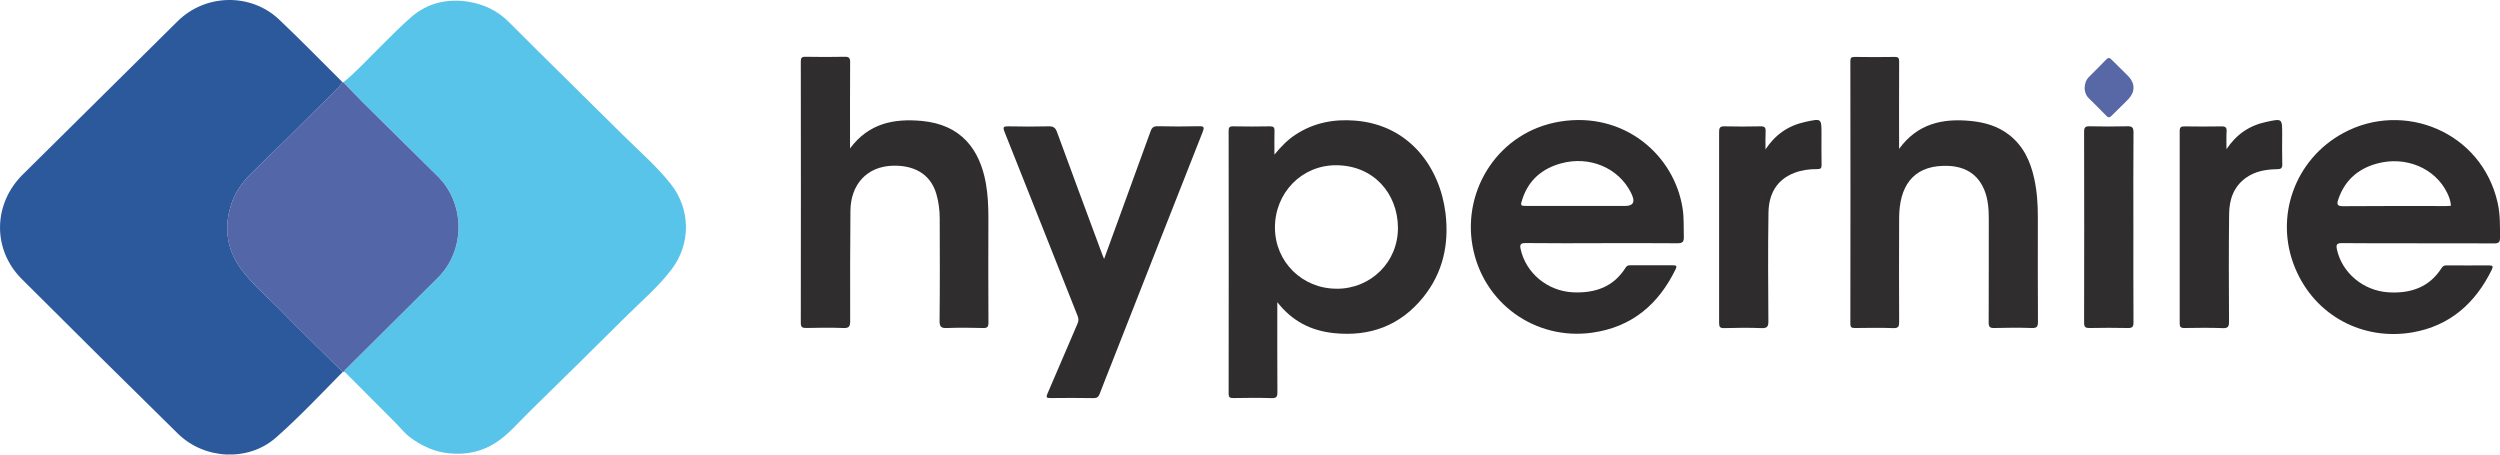 <svg width="187" height="34" viewBox="0 0 187 34" fill="none" xmlns="http://www.w3.org/2000/svg">
    <g clip-path="url(#clip0_2_7916)">
        <path fill-rule="evenodd" clip-rule="evenodd"
            d="M25.633 27.823C24.001 29.482 22.399 31.178 20.654 32.722C18.588 34.548 15.298 34.392 13.304 32.434C9.396 28.594 5.499 24.739 1.624 20.866C-0.588 18.655 -0.516 15.245 1.704 13.053C5.574 9.235 9.426 5.399 13.293 1.581C15.374 -0.47 18.758 -0.541 20.876 1.459C22.493 2.988 24.042 4.584 25.621 6.15C25.244 6.702 24.728 7.128 24.261 7.591C22.486 9.365 20.692 11.12 18.894 12.871C18.245 13.504 17.695 14.197 17.382 15.045C16.723 16.83 16.896 18.555 18.016 20.099C18.841 21.24 19.949 22.151 20.937 23.158C22.478 24.735 24.065 26.268 25.633 27.82V27.823Z"
            fill="#2C599B" />
        <path fill-rule="evenodd" clip-rule="evenodd"
            d="M25.686 6.154C26.692 5.336 27.555 4.373 28.475 3.47C29.225 2.729 29.959 1.974 30.755 1.281C31.976 0.215 33.465 -0.119 35.032 0.13C36.171 0.307 37.207 0.789 38.059 1.644C40.886 4.48 43.754 7.272 46.592 10.094C47.802 11.297 49.109 12.419 50.169 13.756C51.661 15.637 51.699 18.233 50.225 20.162C49.253 21.44 48.017 22.491 46.878 23.621C44.47 26.009 42.058 28.394 39.631 30.764C38.801 31.571 38.063 32.482 37.072 33.119C36.02 33.796 34.848 34.037 33.6 33.911C32.515 33.804 31.558 33.363 30.702 32.733C30.265 32.411 29.926 31.967 29.537 31.578C28.301 30.338 27.065 29.097 25.829 27.86C25.799 27.831 25.746 27.827 25.704 27.812C25.75 27.757 25.795 27.694 25.844 27.642C28.147 25.35 30.457 23.061 32.76 20.77C34.818 18.722 34.81 15.234 32.745 13.193C30.898 11.368 29.047 9.55 27.204 7.724C26.688 7.213 26.194 6.68 25.689 6.154H25.686Z"
            fill="#58C4E9" />
        <path fill-rule="evenodd" clip-rule="evenodd"
            d="M25.686 6.154C26.191 6.676 26.684 7.213 27.201 7.724C29.044 9.553 30.898 11.371 32.741 13.193C34.806 15.233 34.814 18.722 32.756 20.769C30.453 23.061 28.147 25.354 25.84 27.642C25.787 27.694 25.746 27.753 25.701 27.812C25.678 27.82 25.652 27.823 25.629 27.82C24.061 26.268 22.474 24.735 20.933 23.158C19.945 22.151 18.837 21.236 18.012 20.099C16.892 18.555 16.719 16.833 17.379 15.045C17.692 14.197 18.242 13.504 18.89 12.871C20.688 11.12 22.482 9.364 24.257 7.591C24.724 7.124 25.241 6.698 25.618 6.15C25.64 6.143 25.659 6.143 25.682 6.15L25.686 6.154Z"
            fill="#5266A8" />
        <path fill-rule="evenodd" clip-rule="evenodd"
            d="M95.543 22.599C95.543 24.924 95.535 27.131 95.55 29.338C95.55 29.671 95.486 29.79 95.117 29.779C94.167 29.749 93.217 29.76 92.268 29.775C92.015 29.775 91.902 29.749 91.902 29.449C91.913 22.906 91.909 16.359 91.902 9.816C91.902 9.568 91.928 9.442 92.237 9.45C93.157 9.472 94.077 9.464 94.996 9.45C95.253 9.45 95.339 9.527 95.332 9.779C95.317 10.335 95.328 10.89 95.328 11.564C95.844 10.934 96.334 10.442 96.922 10.061C98.279 9.179 99.779 8.891 101.385 9.024C105.481 9.357 107.713 12.582 108.124 15.945C108.402 18.263 107.939 20.395 106.458 22.232C104.758 24.339 102.489 25.202 99.772 24.917C98.072 24.739 96.658 24.032 95.543 22.602V22.599ZM99.983 21.599C102.549 21.599 104.588 19.596 104.566 17.011C104.543 14.504 102.783 12.379 99.956 12.36C97.374 12.345 95.354 14.423 95.366 17.041C95.377 19.592 97.412 21.599 99.986 21.595L99.983 21.599Z"
            fill="#302D2E" />
        <path fill-rule="evenodd" clip-rule="evenodd"
            d="M180.83 18.196C178.946 18.196 177.061 18.207 175.181 18.185C174.777 18.181 174.732 18.318 174.8 18.648C175.177 20.41 176.782 21.755 178.667 21.866C180.329 21.962 181.72 21.488 182.639 20.036C182.737 19.885 182.843 19.848 183.005 19.851C184.06 19.855 185.116 19.859 186.171 19.851C186.457 19.851 186.514 19.918 186.382 20.181C185.161 22.665 183.269 24.372 180.457 24.861C176.775 25.498 173.164 23.647 171.672 20.044C170.1 16.252 171.634 11.92 175.286 9.946C179.767 7.521 185.613 9.824 186.823 15.16C187.023 16.037 187 16.919 187 17.807C187 18.122 186.887 18.207 186.574 18.207C184.659 18.196 182.745 18.2 180.834 18.2L180.83 18.196ZM183.329 15.389C183.31 15.045 183.201 14.745 183.061 14.452C182.161 12.571 179.933 11.638 177.77 12.242C176.319 12.645 175.35 13.549 174.887 14.963C174.789 15.26 174.823 15.426 175.237 15.423C177.811 15.4 180.385 15.412 182.963 15.412C183.08 15.412 183.201 15.4 183.329 15.393V15.389Z"
            fill="#2F2C2D" />
        <path fill-rule="evenodd" clip-rule="evenodd"
            d="M119.766 18.192C117.881 18.192 115.997 18.203 114.112 18.181C113.747 18.181 113.671 18.288 113.739 18.611C114.127 20.433 115.767 21.78 117.67 21.866C119.317 21.936 120.689 21.466 121.594 20.021C121.673 19.892 121.763 19.844 121.918 19.844C122.988 19.851 124.059 19.851 125.129 19.844C125.366 19.844 125.468 19.873 125.336 20.14C124.059 22.758 122.072 24.472 119.076 24.887C114.847 25.472 110.901 22.688 110.14 18.37C109.397 14.164 112.115 9.831 116.702 9.091C121.458 8.324 125.234 11.564 125.86 15.593C125.969 16.304 125.928 17.007 125.951 17.718C125.962 18.081 125.856 18.2 125.468 18.196C123.569 18.177 121.669 18.189 119.77 18.189L119.766 18.192ZM118.04 15.404C119.212 15.404 120.388 15.404 121.56 15.404C122.14 15.404 122.314 15.136 122.08 14.6C122.057 14.545 122.035 14.493 122.008 14.438C121.085 12.56 118.895 11.631 116.758 12.223C115.333 12.616 114.342 13.478 113.879 14.878C113.705 15.4 113.717 15.404 114.248 15.404C115.511 15.404 116.777 15.404 118.04 15.404Z"
            fill="#2F2C2D" />
        <path fill-rule="evenodd" clip-rule="evenodd"
            d="M63.582 11.101C64.98 9.224 66.846 8.854 68.949 9.046C71.915 9.32 73.287 11.198 73.74 13.693C73.894 14.556 73.932 15.426 73.932 16.3C73.924 18.907 73.92 21.514 73.936 24.121C73.936 24.447 73.864 24.547 73.521 24.535C72.631 24.509 71.742 24.502 70.853 24.535C70.415 24.554 70.276 24.465 70.28 23.998C70.31 21.451 70.298 18.903 70.291 16.356C70.291 15.737 70.216 15.123 70.042 14.519C69.579 12.912 68.244 12.364 66.82 12.394C64.799 12.434 63.631 13.849 63.612 15.759C63.586 18.515 63.586 21.269 63.593 24.024C63.593 24.428 63.499 24.554 63.073 24.535C62.154 24.498 61.234 24.513 60.315 24.532C60.017 24.535 59.9 24.483 59.9 24.15C59.911 17.633 59.907 11.116 59.9 4.599C59.9 4.329 59.964 4.244 60.247 4.247C61.227 4.266 62.206 4.266 63.186 4.247C63.507 4.24 63.59 4.336 63.59 4.643C63.578 6.599 63.582 8.554 63.582 10.509C63.582 10.672 63.582 10.831 63.582 11.101Z"
            fill="#2F2D2E" />
        <path fill-rule="evenodd" clip-rule="evenodd"
            d="M142.048 11.142C143.431 9.239 145.308 8.839 147.43 9.05C148.467 9.153 149.424 9.431 150.257 10.068C151.346 10.901 151.874 12.06 152.156 13.338C152.371 14.308 152.435 15.296 152.431 16.289C152.428 18.881 152.424 21.473 152.439 24.061C152.439 24.409 152.379 24.55 151.983 24.535C151.048 24.502 150.114 24.509 149.179 24.535C148.832 24.546 148.749 24.439 148.753 24.113C148.764 21.536 148.757 18.959 148.761 16.385C148.761 15.641 148.712 14.904 148.429 14.212C147.818 12.723 146.556 12.367 145.338 12.405C143.035 12.475 142.071 13.997 142.056 16.278C142.04 18.885 142.048 21.491 142.056 24.095C142.056 24.417 141.999 24.554 141.622 24.543C140.672 24.509 139.723 24.524 138.773 24.535C138.52 24.535 138.407 24.513 138.407 24.213C138.419 17.67 138.415 11.123 138.407 4.58C138.407 4.336 138.468 4.254 138.731 4.258C139.726 4.273 140.721 4.277 141.716 4.258C142.014 4.251 142.056 4.358 142.056 4.617C142.044 6.761 142.052 8.905 142.052 11.153L142.048 11.142Z"
            fill="#302D2E" />
        <path fill-rule="evenodd" clip-rule="evenodd"
            d="M82.585 19.373C82.973 18.303 83.335 17.315 83.697 16.322C84.489 14.156 85.28 11.986 86.064 9.816C86.162 9.542 86.294 9.435 86.61 9.442C87.636 9.468 88.661 9.465 89.686 9.442C90.067 9.435 90.097 9.52 89.965 9.857C87.681 15.641 85.408 21.429 83.135 27.216C82.841 27.968 82.536 28.716 82.25 29.471C82.167 29.69 82.054 29.782 81.797 29.779C80.727 29.76 79.657 29.764 78.586 29.775C78.296 29.775 78.221 29.742 78.353 29.438C79.11 27.698 79.845 25.95 80.599 24.206C80.686 24.006 80.689 23.839 80.606 23.632C78.782 19.044 76.973 14.452 75.141 9.868C74.991 9.494 75.066 9.442 75.439 9.45C76.434 9.472 77.429 9.476 78.424 9.45C78.786 9.439 78.944 9.546 79.065 9.879C80.177 12.919 81.304 15.948 82.431 18.985C82.468 19.088 82.514 19.192 82.589 19.381L82.585 19.373Z"
            fill="#2F2D2E" />
        <path fill-rule="evenodd" clip-rule="evenodd"
            d="M132.056 11.179C132.784 10.072 133.756 9.394 135.041 9.117C136.251 8.857 136.247 8.839 136.247 10.016C136.247 10.787 136.236 11.557 136.255 12.327C136.259 12.575 136.191 12.653 135.931 12.649C135.343 12.642 134.762 12.723 134.212 12.934C132.848 13.464 132.305 14.563 132.282 15.9C132.237 18.607 132.26 21.318 132.275 24.028C132.275 24.421 132.192 24.558 131.766 24.543C130.835 24.506 129.897 24.517 128.966 24.543C128.657 24.55 128.589 24.45 128.589 24.165C128.596 19.399 128.596 14.634 128.589 9.865C128.589 9.572 128.645 9.442 128.985 9.45C129.889 9.472 130.794 9.468 131.694 9.45C132.004 9.442 132.083 9.554 132.068 9.835C132.045 10.283 132.06 10.731 132.06 11.183L132.056 11.179Z"
            fill="#2F2C2D" />
        <path fill-rule="evenodd" clip-rule="evenodd"
            d="M166.542 11.157C167.27 10.068 168.238 9.387 169.523 9.117C170.711 8.865 170.707 8.846 170.707 10.039C170.707 10.779 170.692 11.52 170.714 12.26C170.726 12.564 170.65 12.649 170.326 12.656C169.493 12.668 168.683 12.805 167.989 13.305C167.058 13.975 166.749 14.952 166.738 16.015C166.708 18.696 166.715 21.373 166.731 24.054C166.731 24.432 166.659 24.561 166.244 24.543C165.298 24.506 164.345 24.521 163.399 24.535C163.112 24.539 163.041 24.447 163.041 24.184C163.048 19.388 163.048 14.589 163.041 9.794C163.041 9.509 163.143 9.45 163.41 9.454C164.33 9.468 165.249 9.468 166.169 9.454C166.463 9.45 166.569 9.531 166.55 9.831C166.523 10.272 166.542 10.72 166.542 11.161V11.157Z"
            fill="#2F2C2D" />
        <path fill-rule="evenodd" clip-rule="evenodd"
            d="M159.577 17.011C159.577 19.381 159.57 21.751 159.585 24.117C159.585 24.45 159.498 24.543 159.159 24.535C158.209 24.513 157.259 24.517 156.309 24.535C156.008 24.539 155.891 24.48 155.891 24.15C155.902 19.381 155.902 14.616 155.891 9.846C155.891 9.539 155.978 9.439 156.298 9.446C157.233 9.465 158.168 9.472 159.102 9.446C159.472 9.435 159.588 9.524 159.585 9.905C159.566 12.275 159.577 14.645 159.577 17.011Z"
            fill="#2F2D2D" />
        <path fill-rule="evenodd" clip-rule="evenodd"
            d="M155.929 6.576C155.944 6.232 156.038 5.973 156.245 5.762C156.675 5.328 157.116 4.906 157.534 4.462C157.704 4.284 157.802 4.31 157.96 4.473C158.364 4.891 158.793 5.28 159.197 5.699C159.709 6.228 159.717 6.865 159.215 7.398C158.808 7.832 158.364 8.231 157.949 8.657C157.798 8.809 157.7 8.813 157.549 8.657C157.116 8.209 156.668 7.772 156.227 7.332C156 7.106 155.94 6.824 155.925 6.576H155.929Z"
            fill="#5867A5" />
    </g>
    <defs>
        <clipPath id="clip0_2_7916">
            <rect width="187" height="34" fill="white" />
        </clipPath>
    </defs>
</svg>